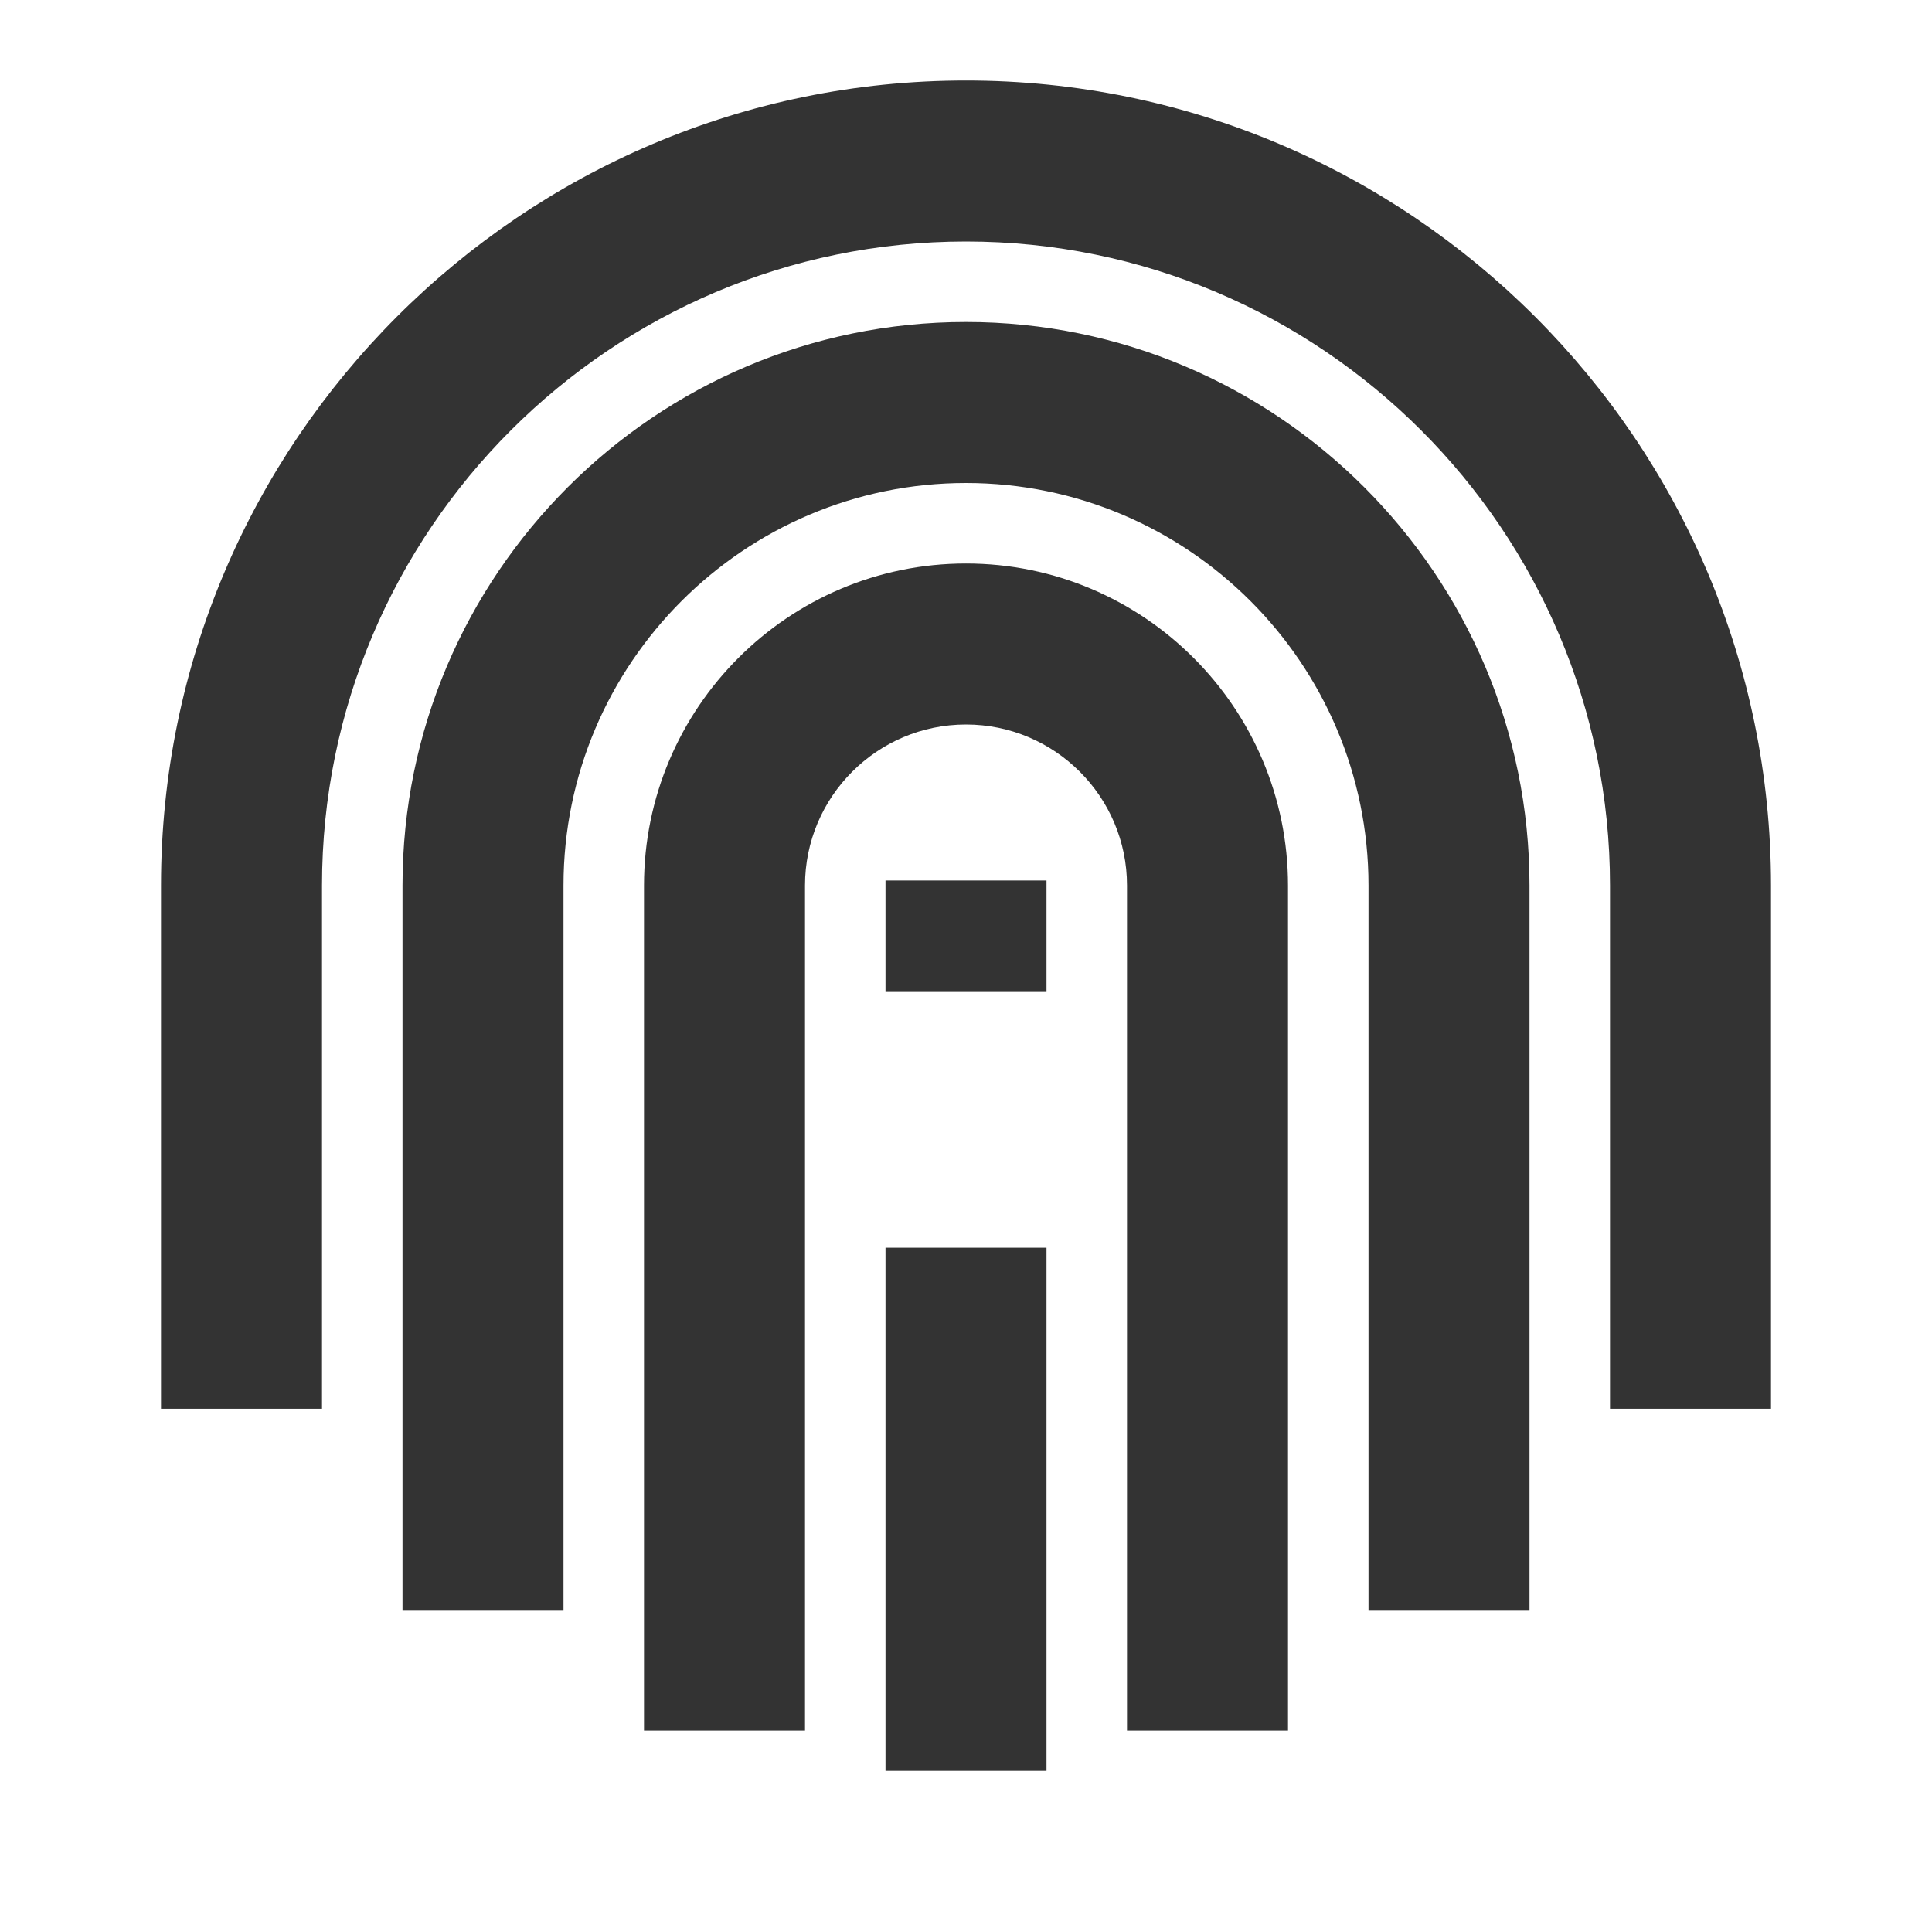 <?xml version="1.0" encoding="iso-8859-1"?>
<svg version="1.1" id="&#x56FE;&#x5C42;_1" xmlns="http://www.w3.org/2000/svg" xmlns:xlink="http://www.w3.org/1999/xlink" x="0px"
	 y="0px" viewBox="0 0 24 24" style="enable-background:new 0 0 24 24;" xml:space="preserve">
<path style="fill:#333333;" d="M16,21.5h-2V11c0-1.103-0.897-2-2-2c-1.103,0-2,0.897-2,2v10.5H8V11c0-2.206,1.794-4,4-4
	c2.206,0,4,1.794,4,4V21.5z"/>
<path style="fill:#333333;" d="M19,20h-2v-9c0-2.757-2.243-5-5-5s-5,2.243-5,5v9H5v-9c0-3.86,3.14-7,7-7c3.859,0,7,3.14,7,7V20z"/>
<path style="fill:#333333;" d="M22,17.5h-2V11c0-4.411-3.589-8-8-8s-8,3.589-8,8v6.5H2V11C2,5.486,6.486,1,12,1
	c5.514,0,10,4.486,10,10V17.5z"/>
<rect x="11" y="15.5" style="fill:#333333;" width="2" height="6.5"/>
<rect x="11" y="10.938" style="fill:#333333;" width="2" height="1.375"/>
</svg>






